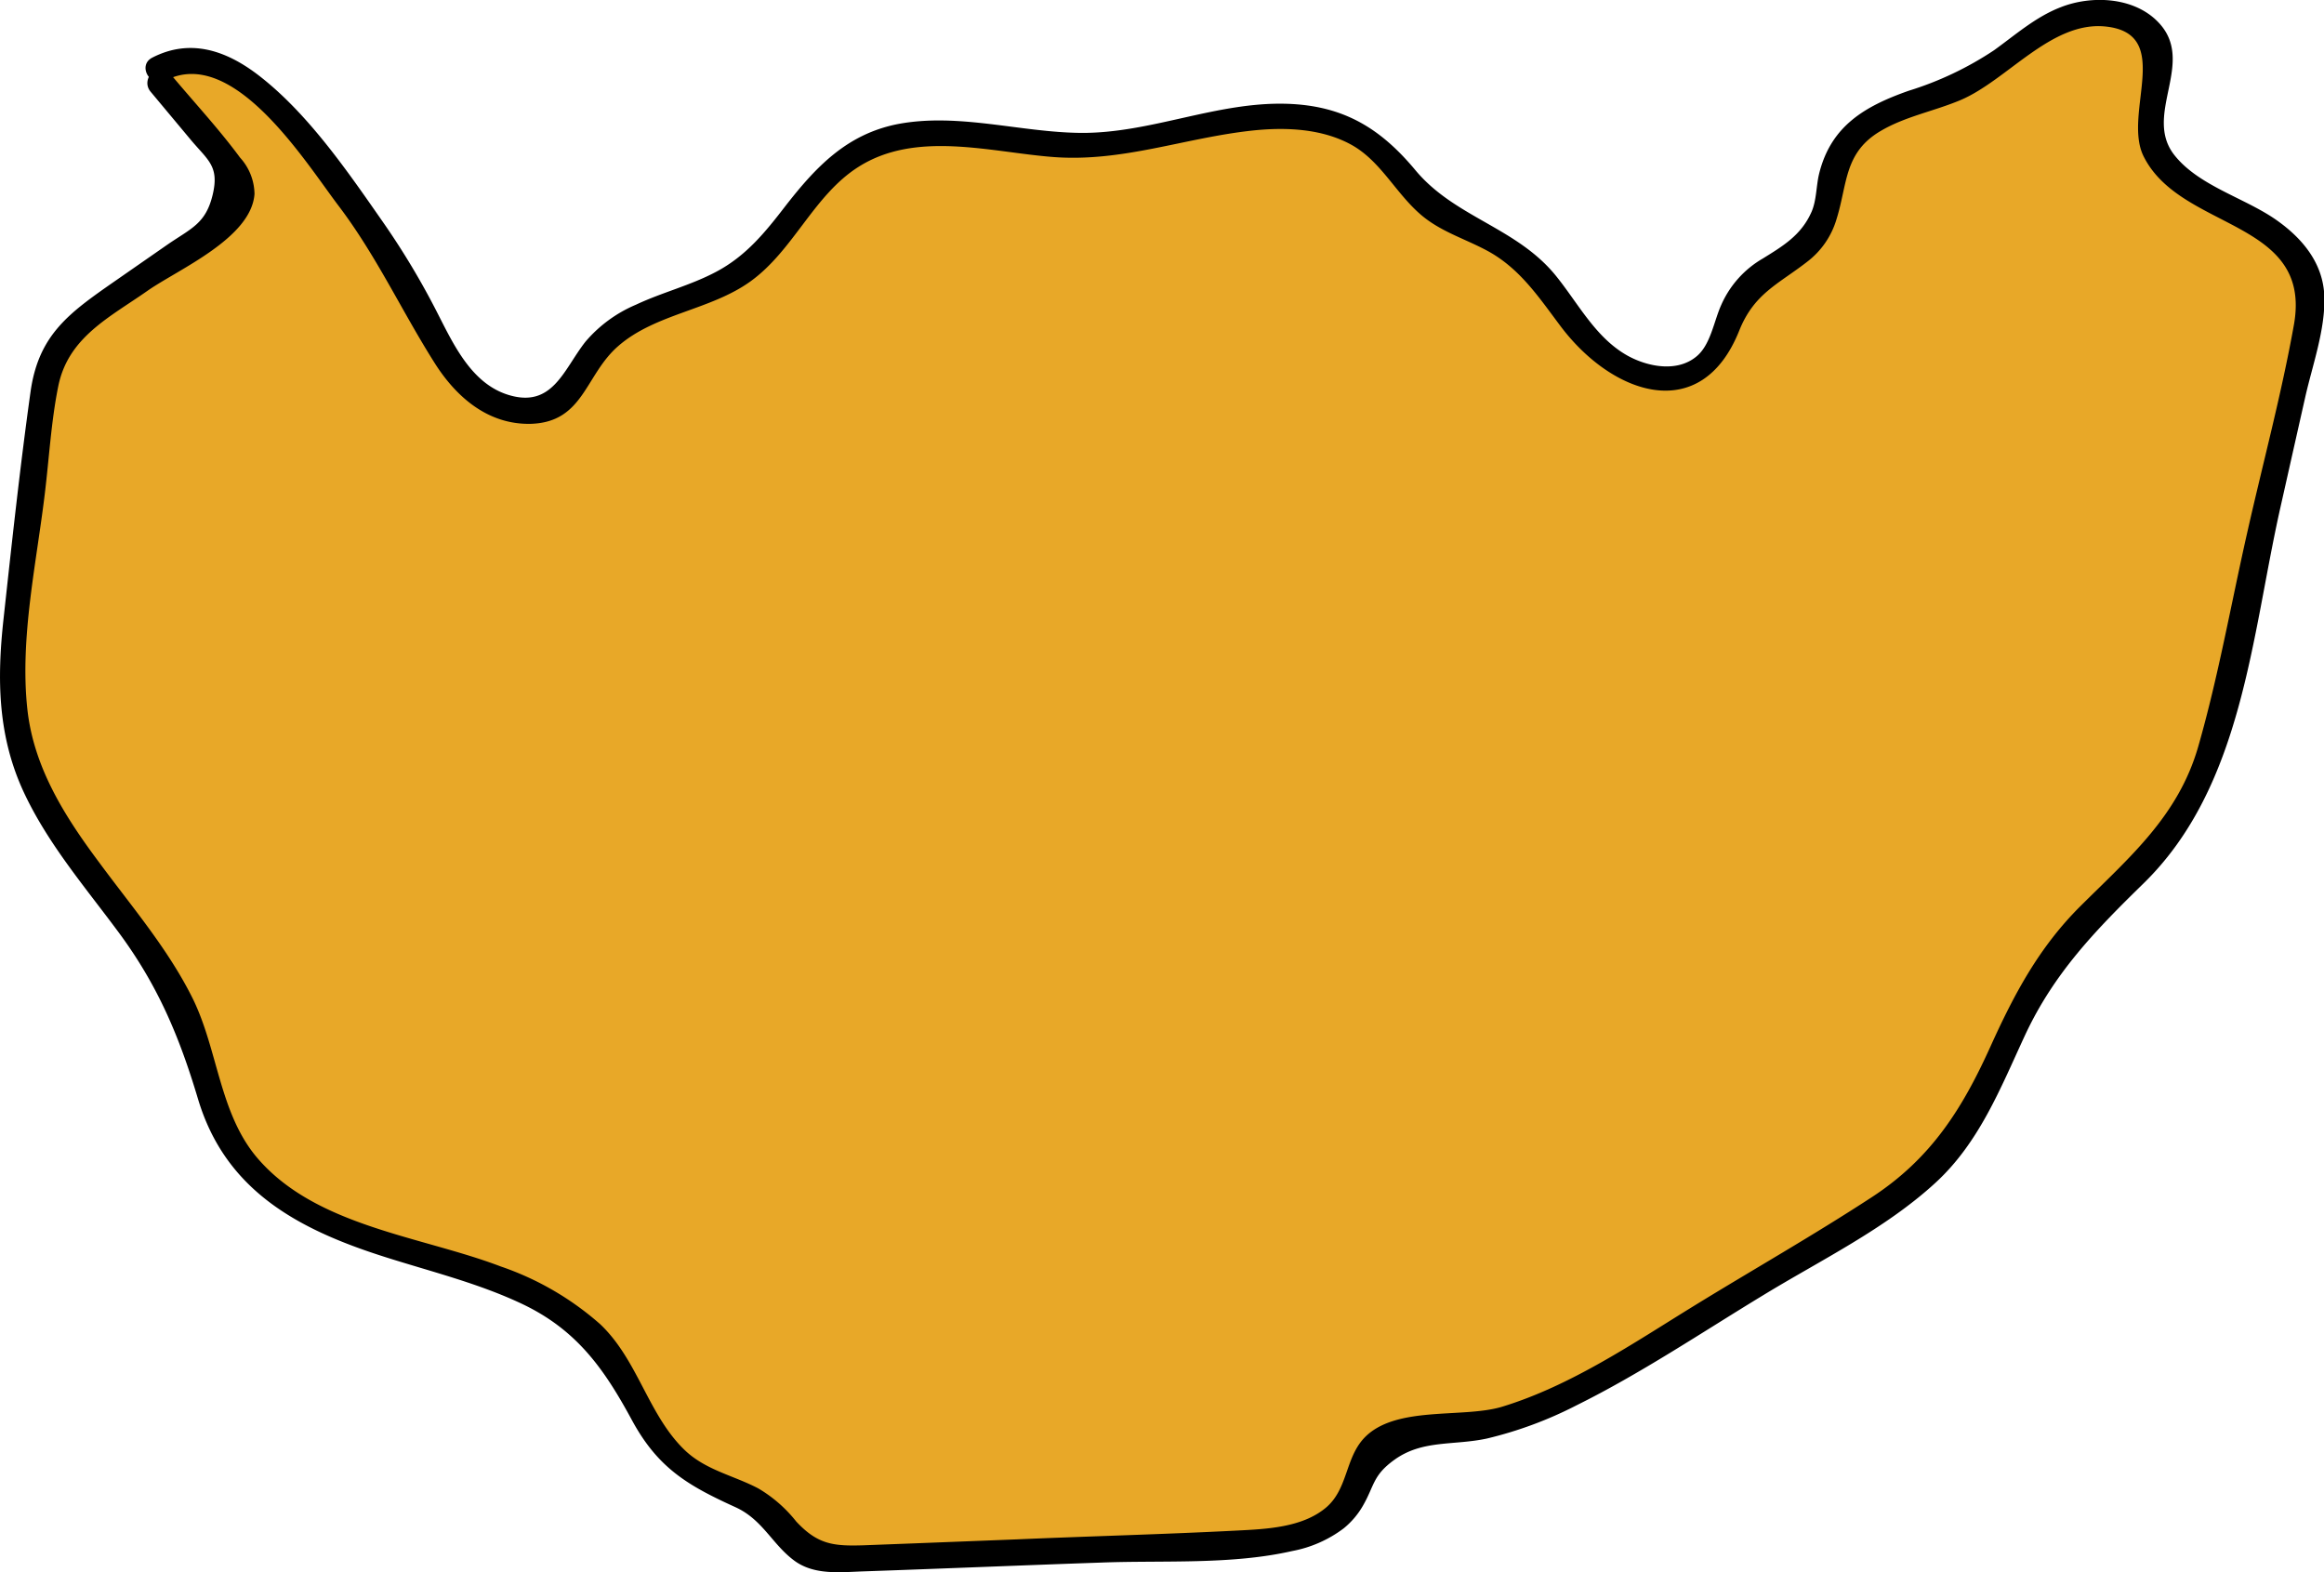<svg xmlns="http://www.w3.org/2000/svg" viewBox="0 0 263.54 178.28"><defs><style>.cls-1{fill:#e8a828;}</style></defs><title>beard2</title><g id="Calque_2" data-name="Calque 2"><g id="beard"><path class="cls-1" d="M18,7.84c5-3.27,11.22,1.82,15,6.45,5.23,6.36,10.5,12.78,14.32,20.08C49.24,38,50.84,41.86,54,44.44s8.36,3.16,10.86,0a30.43,30.43,0,0,0,1.94-3.61c3.4-5.92,11.88-6.12,17.45-10.08,4.93-3.51,7.33-9.85,12.42-13.12,7.88-5.06,18.18-.82,27.54-1.16,5.56-.21,10.92-2.1,16.43-2.94s11.67-.42,15.83,3.29c2.32,2.07,3.79,5,6.25,6.89s5.71,2.64,8.34,4.36c4.1,2.68,6.26,7.44,9.6,11s9.46,5.8,12.91,2.33c2.32-2.32,2.33-6.19,4.45-8.69s5.77-3.13,7.69-5.71,1.44-6.61,3-9.63c2.56-5,9.45-5.49,14.51-8,3.95-2,7-5.48,11.11-7.17s10.08-.33,10.76,4c.41,2.63-1.29,5.15-1.32,7.8-.08,9,16.38,9.33,18.18,18.15a13.69,13.69,0,0,1-.46,5.78Q256.68,59,252,80.06c-.88,3.9-1.78,7.86-3.72,11.35-3.73,6.73-10.83,10.91-15.4,17.1-5.18,7-6.88,16.3-12.71,22.79-3,3.3-6.84,5.66-10.65,8l-22.33,13.55c-7.46,4.53-15.37,9.19-24.09,9.47-2.61.08-5.63-.09-7.37,1.87-1.26,1.43-1.36,3.52-2.16,5.26-2.12,4.61-8.21,5.45-13.29,5.64l-44.29,1.7c-1.65.06-3.41.09-4.77-.83s-1.94-2.44-3-3.63c-2.53-3-7-3.32-10.18-5.53-4.24-2.94-5.57-8.52-8.57-12.71C59.4,140,33.59,144.18,25.65,128.82c-1.77-3.42-2.29-7.34-3.54-11-4.46-13-17.9-22-20.3-35.53-.81-4.57-.26-9.25.29-13.85L4.89,45.14a14.35,14.35,0,0,1,1.59-5.89,14.22,14.22,0,0,1,4.3-4l13.5-9.38c1.52-1,3.21-2.43,3.13-4.28a5.63,5.63,0,0,0-1.63-3.15L18.14,9.34"/><path d="M18.77,9.13c7.67-4,15.87,9.26,19.61,14.19C42.69,29,45.53,35.23,49.3,41.18c2.45,3.87,6.07,7,10.91,6.88,6-.2,6.12-5.53,9.89-8.81,4.22-3.69,10.46-4.07,15-7.34,4.9-3.53,7.16-9.77,12.27-13,6.53-4.13,14.89-1.67,22-1.11,7.91.62,14.93-2.17,22.69-3,3.69-.39,7.77-.23,11.1,1.57s5,5.36,7.82,7.85c2.33,2.07,5.2,2.84,7.87,4.32,3.57,2,5.69,5.22,8.09,8.41,5.83,7.79,15.94,11.39,20.28.56,1.69-4.23,4.39-5.25,7.69-7.81a9.41,9.41,0,0,0,3.36-4.88c1.25-4,.83-7.56,5.05-10,2.76-1.62,6-2.21,9-3.47C227.62,9.1,232.59,2.41,238.71,3c7.87.77,2,9.77,4.34,14.66,4.18,8.56,19.22,7.14,17.08,19.16-1.42,7.93-3.55,15.81-5.32,23.68-1.81,8-3.26,16.24-5.53,24.15s-7.81,12.57-13.43,18.17c-4.63,4.63-7.43,9.88-10.11,15.8-3.22,7.13-6.76,12.75-13.47,17.13S198.73,144,192,148.14s-13.86,9-21.67,11.38c-4.48,1.35-12.16-.19-15.67,3.58-2.13,2.3-1.81,5.78-4.32,7.88-2.69,2.24-6.74,2.41-10.07,2.58-8.34.43-16.69.64-25,1l-11.55.45-5.78.22c-3.44.11-5.22-.09-7.65-2.7a15.49,15.49,0,0,0-4.3-3.75c-2.83-1.49-6-2.07-8.39-4.39-4.12-4-5.28-10.22-9.56-14.25a33.29,33.29,0,0,0-11.26-6.53c-9-3.43-20.87-4.52-27.53-12.22-4.38-5.06-4.51-12.32-7.41-18.19-2.78-5.59-6.89-10.38-10.57-15.37C7.33,92.56,3.81,87,3.1,80.39c-.87-8.06,1.05-16.56,2-24.56.48-4,.71-8.08,1.5-12C7.72,38.23,12.42,36,16.79,32.93,20.26,30.52,28.5,27,28.86,22a6.24,6.24,0,0,0-1.64-4.13c-2.46-3.34-5.36-6.43-8-9.61C18,6.8,15.85,8.93,17.08,10.4l4.45,5.33c2,2.42,3.37,3.05,2.59,6.34S21.7,25.88,19,27.73L13,31.9c-5.08,3.54-8.61,6-9.53,12.48C2.27,52.94,1.34,61.59.4,70.19-.35,77-.26,83.4,2.64,89.71c2.7,5.85,6.94,10.79,10.75,15.93,4.46,6,6.93,11.82,9.07,19C25.57,135,33.78,139.39,43.54,142.5c5.26,1.68,10.7,3,15.71,5.38,6.14,2.93,9.24,7.3,12.4,13.14,2.94,5.43,6.3,7.41,11.73,9.88,3.12,1.41,4.18,4.23,6.72,6.09,2.25,1.64,5.15,1.29,7.76,1.2,9-.31,18-.69,27-1,7.07-.27,14.75.27,21.68-1.31a13.94,13.94,0,0,0,5.82-2.56,9.16,9.16,0,0,0,2.19-2.57c1.32-2.28,1.1-3.45,3.61-5.24,3.18-2.27,6.7-1.57,10.47-2.39a44.81,44.81,0,0,0,10.12-3.75c7.31-3.62,14.18-8.24,21.15-12.47,6.55-4,13.87-7.54,19.55-12.75,5-4.57,7.41-10.78,10.2-16.79,3.27-7,7.93-11.82,13.41-17.17,11.27-11,12.24-28,15.54-42.66q1.4-6.23,2.8-12.44c.81-3.62,2.29-7.67,2.18-11.44s-2.46-6.62-5.48-8.73c-3.57-2.49-8.73-3.83-11.5-7.3C242.91,13,249.18,7,244.68,2.45c-2.76-2.81-7.53-3-11-1.63-2.83,1.09-5.13,3.13-7.56,4.88a37.31,37.31,0,0,1-9.67,4.59c-5,1.76-8.84,4-10.17,9.44-.33,1.37-.28,3-.86,4.31-1.17,2.64-3.24,3.86-5.51,5.27a11.36,11.36,0,0,0-4.71,5.24c-.83,1.82-1.2,4.46-2.74,5.8-2.2,1.92-5.58,1.25-7.86,0-3.62-2-5.59-5.88-8.1-9-4.44-5.55-11.46-6.65-15.95-12-4-4.82-8.2-7.37-14.59-7.58-8-.25-15.43,3.35-23.37,3.3-6.91-.06-13.89-2.31-20.79-1-5.77,1.14-9.27,4.84-12.74,9.3-2.31,3-4.46,5.65-7.83,7.44-2.9,1.55-6.14,2.34-9.11,3.74a15.37,15.37,0,0,0-5.74,4.21c-2.47,3.14-3.72,7.6-8.79,6-4.06-1.28-6.09-5.55-7.89-9.08a87.31,87.31,0,0,0-6.12-10.28C39.52,19.58,35.05,13,29.44,8.63c-3.7-2.88-7.82-4.34-12.18-2.09-1.72.89-.2,3.48,1.51,2.59Z"/></g></g></svg>